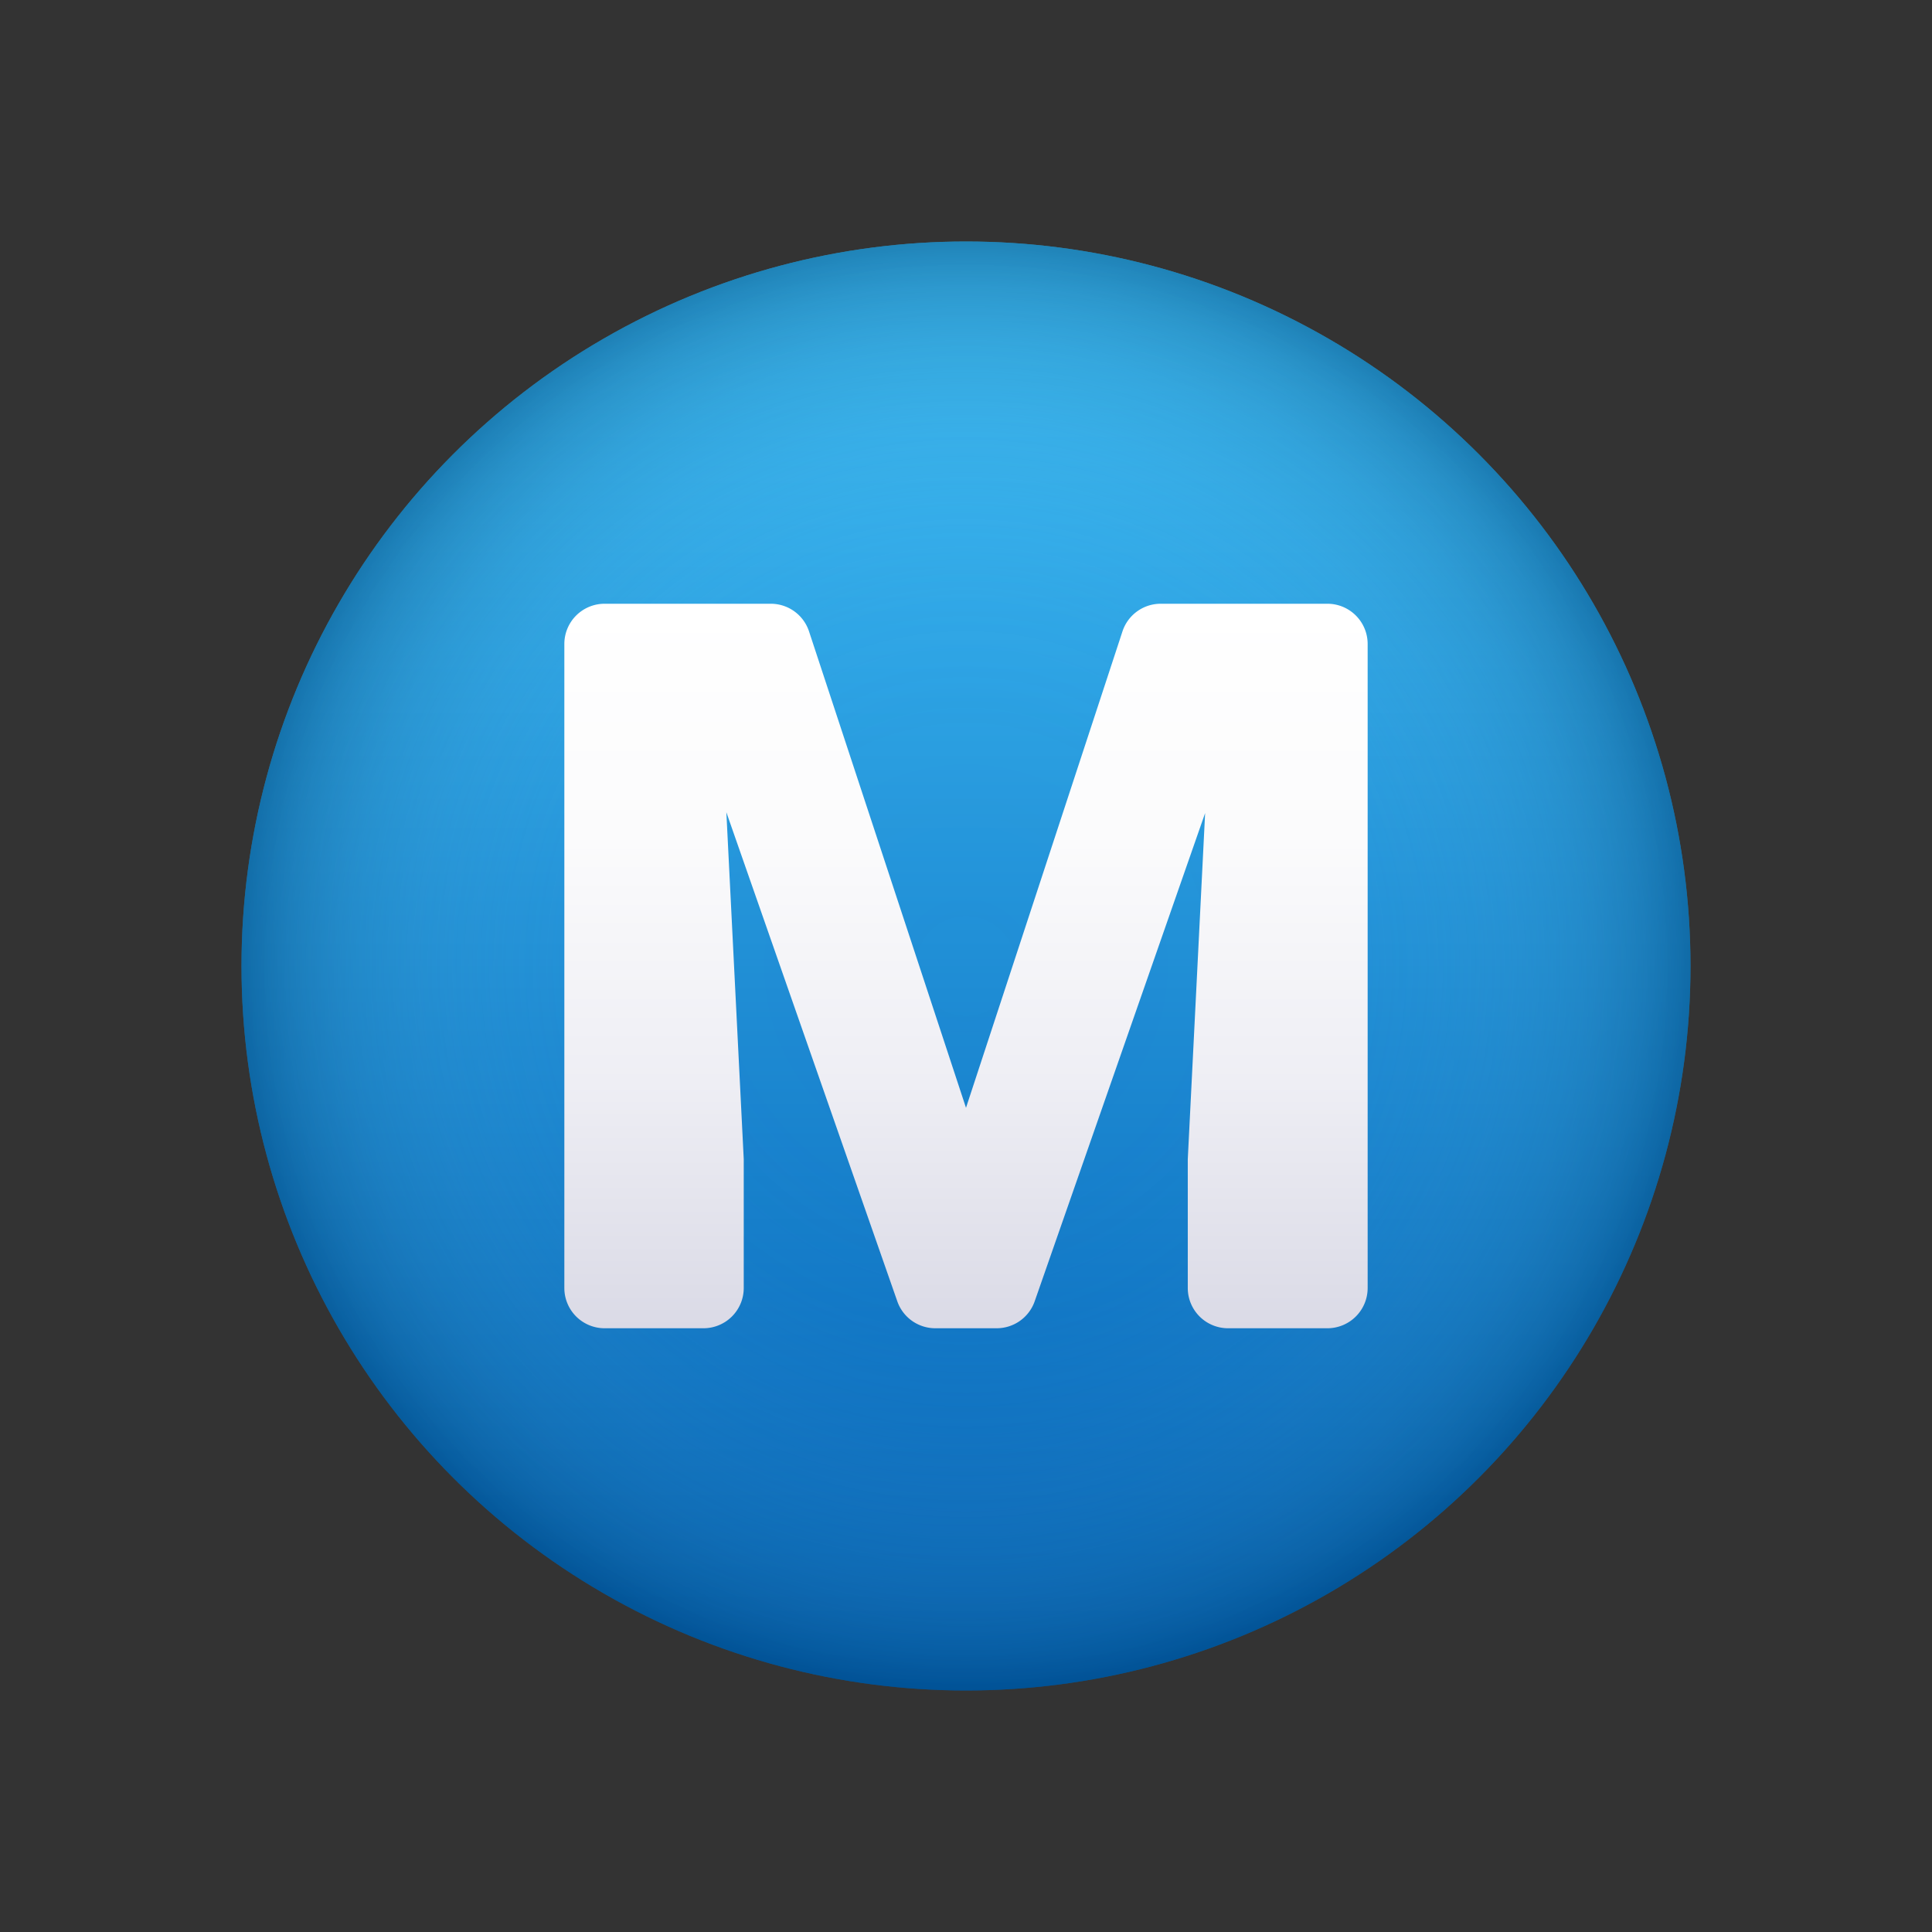 ﻿<?xml version="1.0" encoding="utf-8"?>
<svg xmlns="http://www.w3.org/2000/svg" viewBox="0 0 48 48" width="256" height="256">
  <rect x="0" y="0" width="48" height="48" fill="#333333" stroke="none"/>
  <defs>
    <linearGradient id="bj5aP49RGB0SfTaUJzS3Ga" x1="24" x2="24" y1="6" y2="42" gradientUnits="userSpaceOnUse">
      <stop offset="0" stop-color="#3fc0f8" />
      <stop offset="1" stop-color="#005cb3" />
    </linearGradient>
    <linearGradient id="bj5aP49RGB0SfTaUJzS3Gc" x1="24" x2="24" y1="15" y2="33" gradientUnits="userSpaceOnUse">
      <stop offset="0" stop-color="#fff" />
      <stop offset=".325" stop-color="#fbfbfc" />
      <stop offset=".662" stop-color="#eeeef4" />
      <stop offset="1" stop-color="#dadae6" />
    </linearGradient>
    <radialGradient id="bj5aP49RGB0SfTaUJzS3Gb" cx="24" cy="24" r="18" gradientUnits="userSpaceOnUse">
      <stop offset="0" stop-color="#5cbfe6" stop-opacity="0" />
      <stop offset=".334" stop-color="#5abde4" stop-opacity=".019" />
      <stop offset=".503" stop-color="#54b5dd" stop-opacity=".082" />
      <stop offset=".635" stop-color="#4aa8d1" stop-opacity=".192" />
      <stop offset=".748" stop-color="#3c95c0" stop-opacity=".348" />
      <stop offset=".848" stop-color="#297daa" stop-opacity=".55" />
      <stop offset=".939" stop-color="#13608f" stop-opacity=".794" />
      <stop offset="1" stop-color="#004779" />
    </radialGradient>
  </defs>
  <g data-name="buttons">
    <circle cx="24" cy="24" r="18" fill="url(#bj5aP49RGB0SfTaUJzS3Ga)" />
    <circle cx="24" cy="24" r="18" fill="url(#bj5aP49RGB0SfTaUJzS3Gb)" opacity=".5" />
    <path fill="url(#bj5aP49RGB0SfTaUJzS3Gc)" d="M20.1,15.687,24,27.523l3.887-11.835a1,1,0,0,1,.95-.688h4.142a1,1,0,0,1,1,1V32a1,1,0,0,1-1,1H30.51a1,1,0,0,1-1-1V28.8l.431-8.6L25.707,32.329a1,1,0,0,1-.945.671H23.237a1,1,0,0,1-.944-.67L18.046,20.18l.432,8.617V32a1,1,0,0,1-1,1H15.021a1,1,0,0,1-1-1V16a1,1,0,0,1,1-1h4.13A1,1,0,0,1,20.1,15.687Z" />
  </g>
</svg>